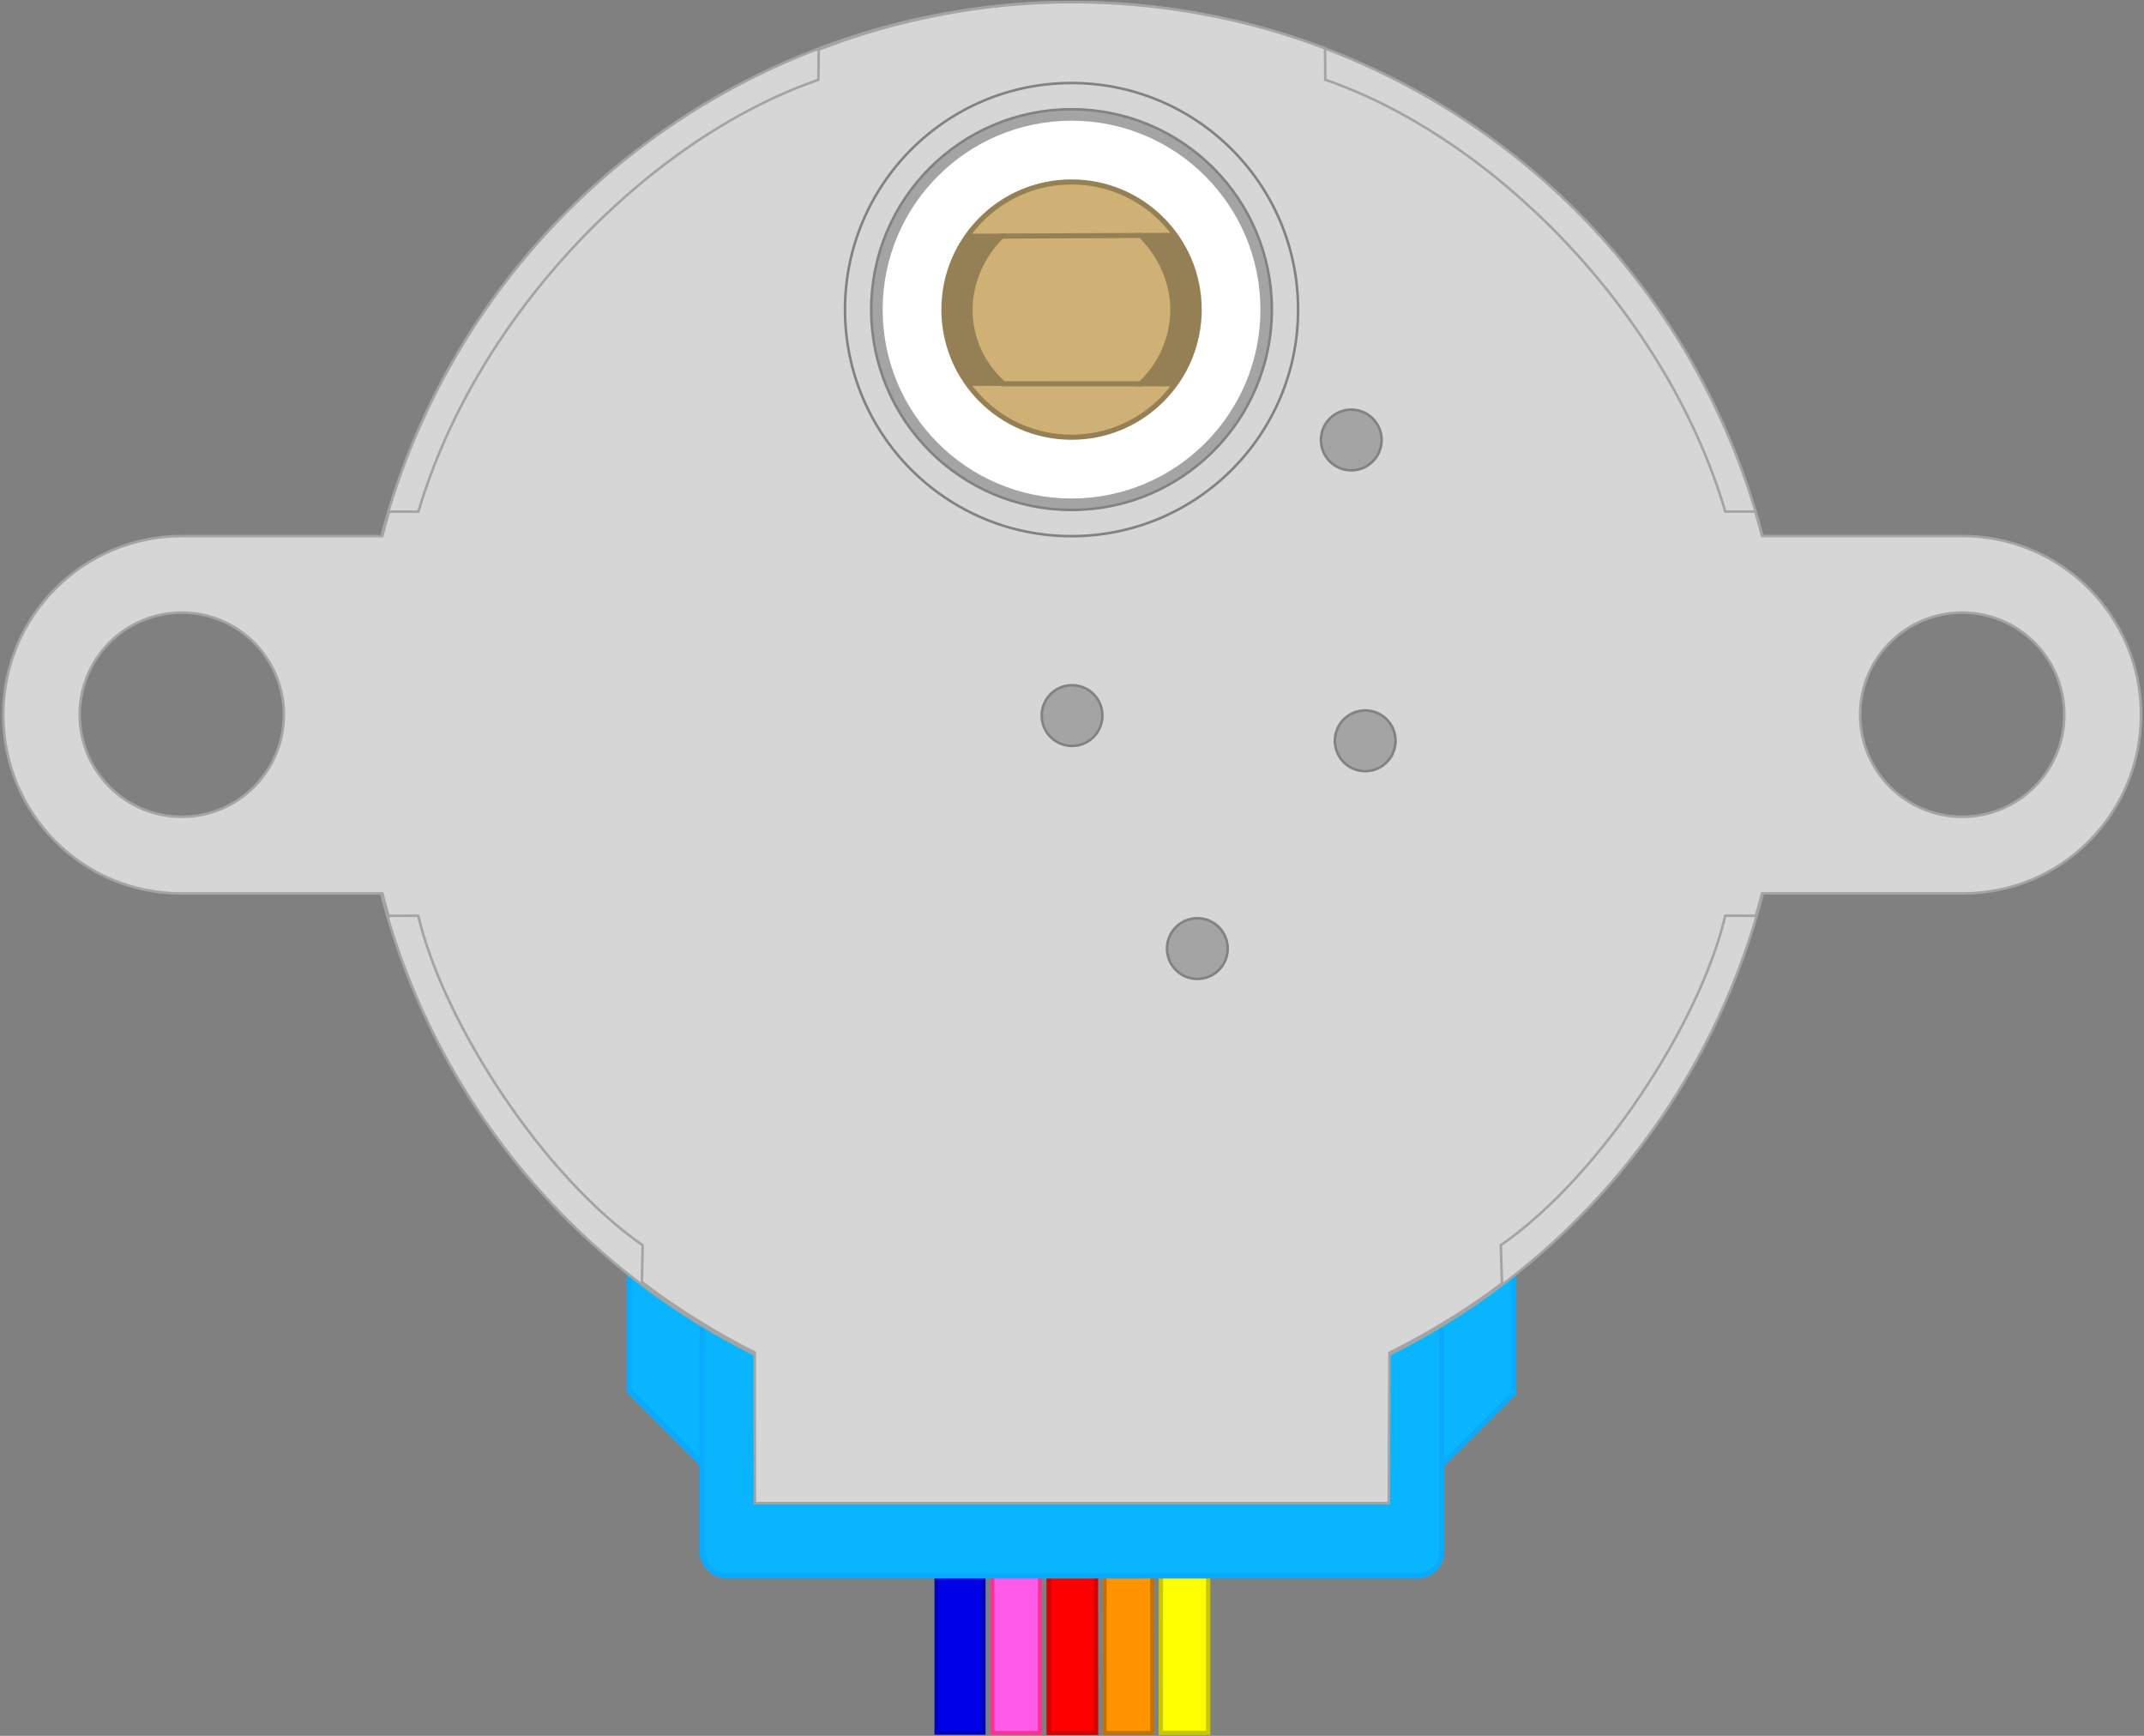 <?xml version="1.0" encoding="UTF-8" standalone="no"?>
<svg
   width="42mm"
   viewBox="0 0 42 34"
   id="svg889"
   y="0in"
   gorn="0"
   x="0in"
   height="34mm"
   version="1.2"
   xmlns="http://www.w3.org/2000/svg"
   xmlns:svg="http://www.w3.org/2000/svg">
  <rect x="0" y="0" width="42" height="34" fill="#808080" stroke="none"/>
  <g
     id="28BYJ-48"
     gorn="0.1.0.1.0"
     style="display:inline"
     transform="rotate(-90,20.991,27.539)">
    <g
       id="g1120"
       gorn="0.1.0.1.0.1"
       style="display:inline">
      <path
         id="path17738"
         gorn="0.1.0.1.0.1.0"
         d="m 14.588,30.216 3.123,8e-5 10e-7,-1e-6 v -0.926 l -10e-7,-1e-6 -3.123,-0.003 z"
         style="display:inline;fill:#ffff00;fill-opacity:1;stroke:#c8c800;stroke-width:0.085;stroke-linecap:butt;stroke-linejoin:miter;stroke-miterlimit:4;stroke-dasharray:none;stroke-opacity:1" />
      <path
         id="rect4096"
         gorn="0.1.0.1.0.1.1"
         d="m 17.706,24.891 v 0.926 H 14.588 v -0.926 z"
         style="fill:#0000e8;stroke:#0000b6;stroke-width:0.074;stroke-linecap:round" />
      <path
         id="rect6726"
         gorn="0.1.0.1.0.1.2"
         d="m 17.706,25.991 v 0.926 H 14.588 v -0.926 z"
         style="fill:#ff5ae8;stroke:#ff2f92;stroke-width:0.074;stroke-linecap:round" />
      <path
         id="rect6810"
         gorn="0.1.0.1.0.1.3"
         d="m 17.706,28.19 v 0.926 H 14.588 v -0.926 z"
         style="display:inline;fill:#ff9300;stroke:#c57100;stroke-width:0.074;stroke-linecap:round" />
      <path
         id="path15561"
         gorn="0.1.0.1.0.1.4"
         d="m 14.588,27.091 3.118,-7.9e-5 10e-7,1e-6 v 0.926 l -10e-7,1e-6 -3.118,0.003 z"
         style="display:inline;fill:#ff0000;fill-opacity:1;stroke:#d20202;stroke-width:0.085;stroke-linecap:butt;stroke-linejoin:miter;stroke-miterlimit:4;stroke-dasharray:none;stroke-opacity:1" />
    </g>
    <g
       id="g1144"
       gorn="0.1.0.1.0.2">
      <path
         id="path31255"
         gorn="0.1.0.1.0.2.0"
         d="m 21.279,18.874 -1.621,1.621 v 14.122 l 1.587,1.587 h 2.315 V 18.874 Z"
         style="fill:#0ab5ff;fill-opacity:1;stroke:#0aaaff;stroke-width:0.1;stroke-linecap:butt;stroke-linejoin:miter;stroke-miterlimit:4;stroke-dasharray:none;stroke-opacity:1" />
      <g
         transform="rotate(90)"
         id="g849">
        <rect
           width="14.494"
           id="rect31121"
           y="-22.855"
           gorn="0.1.0.1.0.2.1.0"
           x="20.298"
           ry="0.474"
           height="5.194"
           style="fill:#0ab5ff;fill-opacity:1;stroke:#0aaaff;stroke-width:0.1;stroke-linecap:round;stroke-miterlimit:4;stroke-dasharray:none;stroke-opacity:1" />
      </g>
    </g>
    <g
       id="g1162"
       gorn="0.1.0.1.0.3">
      <g
         transform="rotate(90)"
         id="g853">
        <circle
           r="13.975"
           id="path26086"
           gorn="0.1.0.1.0.3.0.0"
           cy="-34.514"
           cx="27.548"
           style="display:inline;fill:#d6d6d6;fill-opacity:1;stroke:#a4a4a4;stroke-width:0.05;stroke-linecap:round;stroke-miterlimit:4;stroke-dasharray:none;stroke-opacity:1" />
      </g>
      <path
         id="path5709"
         gorn="0.1.0.1.0.3.1"
         d="m 30.592,14.154 0.002,0.587 c -2.096,0.493 -5.101,2.444 -6.455,4.397 l -0.721,-0.016 c -0.527,0.695 -0.989,1.434 -1.38,2.211 l -2.95,0.004 V 33.754 l 2.945,0.012 c 0.389,0.78 0.844,1.525 1.359,2.205 l 0.748,-0.023 c 1.354,1.952 4.358,3.904 6.454,4.397 l -10e-4,0.599 c 0.145,0.043 0.291,0.083 0.438,0.121 v 3.941 c 0,1.933 1.567,3.484 3.5,3.484 1.933,0 3.5,-1.567 3.5,-3.5 v -3.925 c 0.161,-0.042 0.32,-0.085 0.479,-0.132 v -0.587 c 3.896,-1.153 7.321,-4.545 8.458,-7.836 l 0.615,-0.004 c 0.585,-1.54 0.905,-3.21 0.905,-4.955 0,-1.729 -0.334,-3.43 -0.93,-4.965 l -0.591,-0.006 c -1.137,-3.291 -4.562,-6.684 -8.458,-7.836 v -0.573 c -0.157,-0.049 -0.32,-0.091 -0.479,-0.134 l -1.34e-4,-3.926 c -6.6e-5,-1.933 -1.567,-3.5 -3.5,-3.5 -1.933,0 -3.5,1.551 -3.5,3.484 l 2.24e-4,3.943 c -0.146,0.038 -0.292,0.078 -0.439,0.12 z m 5.939,-4.045 c -6.8e-5,1.105 -0.896,2 -2,2 -1.104,-6.8e-5 -2,-0.895 -2,-2 6.8e-5,-1.104 0.895,-2 2,-2 1.105,-2.177e-4 2,0.895 2,2 z m 0,34.878 c -6.8e-5,1.105 -0.896,2 -2,2 -1.104,-6.6e-5 -2,-0.895 -2,-2 6.8e-5,-1.104 0.895,-2 2,-2 1.105,-2.17e-4 2,0.895 2,2 z"
         style="display:inline;fill:#d6d6d6;fill-opacity:1;stroke:#a4a4a4;stroke-width:0.05;stroke-linecap:butt;stroke-linejoin:miter;stroke-miterlimit:4;stroke-dasharray:none;stroke-opacity:1" />
      <path
         id="path3100"
         gorn="0.1.0.1.0.3.2"
         d="m 34.514,28.143 a 0.594,0.594 0 0 1 -0.594,-0.594 0.594,0.594 0 0 1 0.594,-0.594 0.594,0.594 0 0 1 0.594,0.594 0.594,0.594 0 0 1 -0.594,0.594 z"
         style="fill:#a4a4a4;fill-opacity:1;stroke:#828282;stroke-width:0.05;stroke-linecap:round" />
      <path
         id="path3985"
         gorn="0.1.0.1.0.3.3"
         d="m 29.95,30.598 a 0.594,0.594 0 0 1 -0.594,-0.594 0.594,0.594 0 0 1 0.594,-0.594 0.594,0.594 0 0 1 0.594,0.594 0.594,0.594 0 0 1 -0.594,0.594 z"
         style="fill:#a4a4a4;fill-opacity:1;stroke:#828282;stroke-width:0.05;stroke-linecap:round" />
      <path
         id="path3987"
         gorn="0.1.0.1.0.3.4"
         d="m 34.02,33.886 a 0.594,0.594 0 0 1 -0.594,-0.594 0.594,0.594 0 0 1 0.594,-0.594 0.594,0.594 0 0 1 0.594,0.594 0.594,0.594 0 0 1 -0.594,0.594 z"
         style="fill:#a4a4a4;fill-opacity:1;stroke:#828282;stroke-width:0.05;stroke-linecap:round" />
      <path
         id="path3989"
         gorn="0.1.0.1.0.3.5"
         d="m 39.912,33.613 a 0.594,0.594 0 0 1 -0.594,-0.594 0.594,0.594 0 0 1 0.594,-0.594 0.594,0.594 0 0 1 0.594,0.594 0.594,0.594 0 0 1 -0.594,0.594 z"
         style="fill:#a4a4a4;fill-opacity:1;stroke:#828282;stroke-width:0.05;stroke-linecap:round;stroke-miterlimit:4;stroke-dasharray:none" />
      <g
         transform="rotate(90)"
         id="g861">
        <circle
           r="4.438"
           id="path4013"
           gorn="0.1.0.1.0.3.6.0"
           cy="-42.466"
           cx="27.539"
           style="display:inline;fill:none;fill-opacity:1;stroke:#828282;stroke-width:0.05;stroke-linecap:round;stroke-miterlimit:4;stroke-dasharray:none;stroke-opacity:1" />
      </g>
      <g
         transform="rotate(90)"
         id="g864">
        <circle
           r="3.924"
           id="circle4053"
           gorn="0.1.0.1.0.3.7.0"
           cy="-42.466"
           cx="27.539"
           style="fill:#a4a4a4;fill-opacity:1;stroke:#828282;stroke-width:0.05;stroke-linecap:round;stroke-miterlimit:4;stroke-dasharray:none;stroke-opacity:1" />
      </g>
    </g>
    <g
       id="g1172"
       gorn="0.1.0.1.0.4">
      <g
         transform="rotate(90)"
         id="g868">
        <circle
           r="3.7"
           id="path66660"
           gorn="0.1.0.1.0.4.0.0"
           cy="-42.466"
           cx="27.539"
           style="fill:#ffffff;fill-opacity:1;stroke:none;stroke-width:0.1;stroke-linecap:round;stroke-miterlimit:4;stroke-dasharray:none;stroke-opacity:1" />
      </g>
      <g
         transform="rotate(90)"
         id="g871">
        <circle
           r="2.5"
           id="path45592"
           gorn="0.1.0.1.0.4.1.0"
           cy="-42.466"
           cx="27.539"
           style="display:inline;fill:#cfb175;fill-opacity:1;stroke:#958056;stroke-width:0.1;stroke-linecap:round;stroke-miterlimit:4;stroke-dasharray:none;stroke-opacity:1" />
      </g>
      <path
         id="path59310"
         gorn="0.1.0.1.0.4.2"
         d="m 43.97,29.532 -0.003,-0.706 a 1.979,1.979 0 0 1 -1.501,0.692 1.979,1.979 0 0 1 -1.502,-0.717 l -0.002,0.737 c 0.418,0.314 0.937,0.5 1.5,0.5 0.567,0 1.09,-0.189 1.509,-0.506 z m -0.015,-3.269 -0.003,-0.731 C 43.536,25.222 43.02,25.039 42.461,25.039 c -0.558,0 -1.073,0.182 -1.489,0.491 l -0.002,0.739 a 1.979,1.979 0 0 1 1.496,-0.71 1.979,1.979 0 0 1 1.489,0.704 z"
         style="display:inline;fill:#958056;stroke-width:0.098;stroke-linecap:round" />
      <path
         id="path64920"
         gorn="0.1.0.1.0.4.3"
         d="m 42.466,29.523 c -0.572,0 -1.09,-0.245 -1.453,-0.632 l 7.63e-4,-2.687 c 0.363,-0.4 0.866,-0.653 1.449,-0.653 0.558,0 1.082,0.251 1.443,0.621 l 0.012,2.721 c -0.361,0.373 -0.892,0.63 -1.452,0.63 z"
         style="fill:#cfb175;stroke:#958056;stroke-width:0.1;stroke-linecap:round" />
    </g>
  </g>
</svg>
